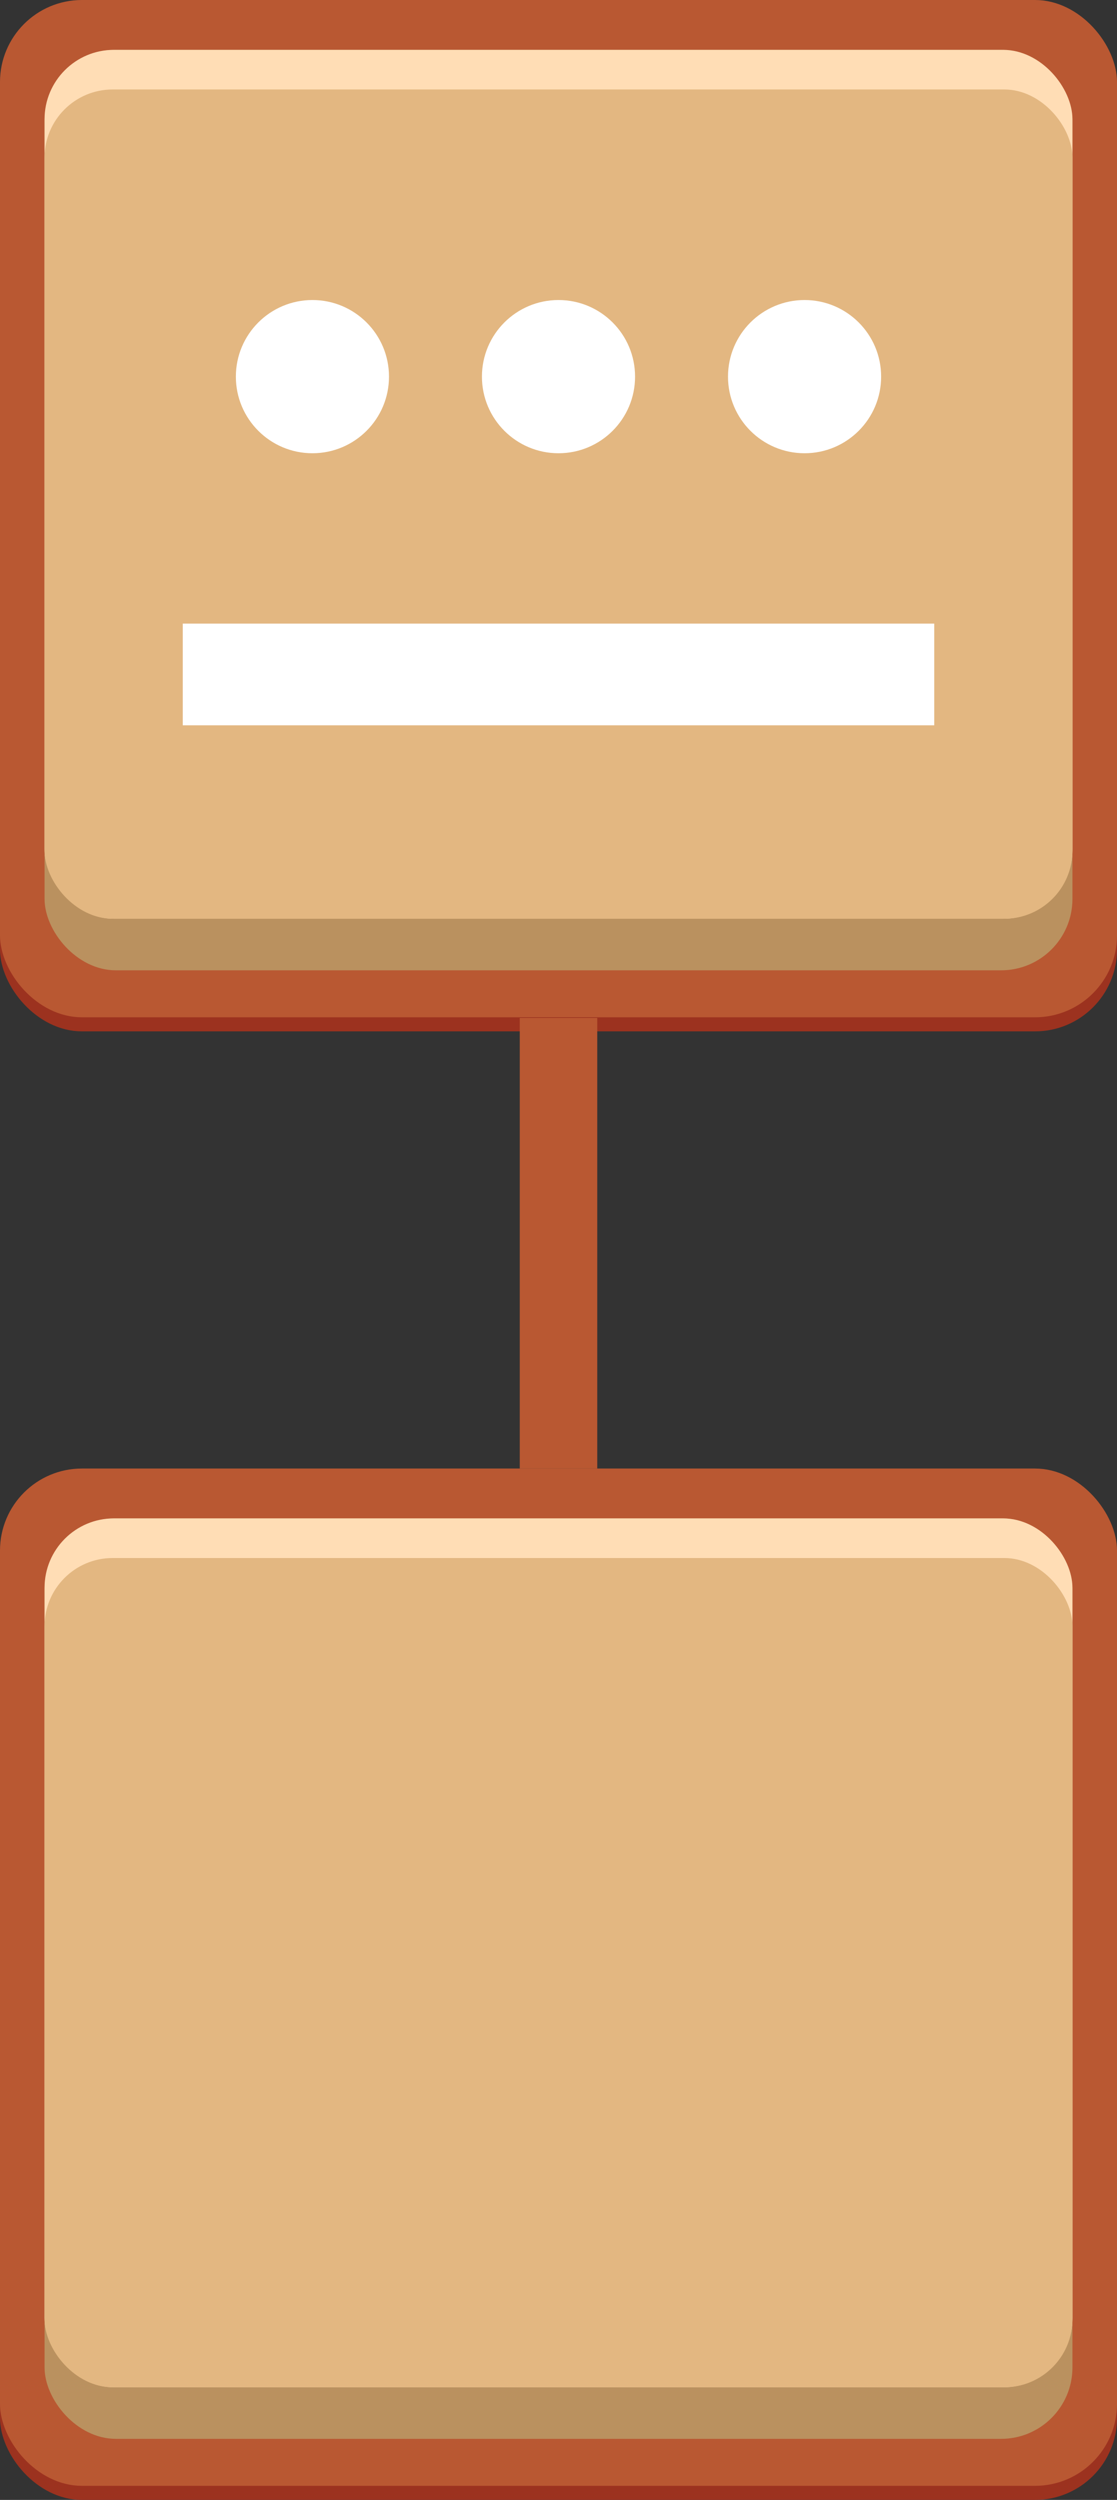 <svg xmlns="http://www.w3.org/2000/svg" width="95.894" height="214.488" viewBox="0 0 95.894 214.488">
  <rect x="0" y="0" width="95.894" height="214.488" fill="#333333" stroke="none"/>
  <defs>
    <style>
      .cls-1 {
        fill: #9c321f;
      }

      .cls-2 {
        fill: #b95832;
      }

      .cls-3 {
        fill: #ba915f;
      }

      .cls-4 {
        fill: #ffddb5;
      }

      .cls-5 {
        fill: #e3b781;
      }

      .cls-6 {
        fill: #fff;
      }
    </style>
  </defs>
  <g id="组_4269" data-name="组 4269" transform="translate(-1021.981 -88.819)">
    <g id="组_4229" data-name="组 4229">
      <g id="组_4228" data-name="组 4228">
        <rect id="矩形_1517" data-name="矩形 1517" class="cls-1" width="95.894" height="87.282" rx="7.036" transform="translate(1021.981 216.025)"/>
        <rect id="矩形_1518" data-name="矩形 1518" class="cls-2" width="95.894" height="87.282" rx="7.036" transform="translate(1021.981 214.817)"/>
        <rect id="矩形_1519" data-name="矩形 1519" class="cls-3" width="88.244" height="78.975" rx="6.127" transform="translate(1025.806 219.094)"/>
        <rect id="矩形_1520" data-name="矩形 1520" class="cls-4" width="88.244" height="74.55" rx="5.953" transform="translate(1025.806 219.094)"/>
        <rect id="矩形_1521" data-name="矩形 1521" class="cls-5" width="88.244" height="71.149" rx="5.846" transform="translate(1025.806 222.495)"/>
      </g>
    </g>
    <g id="组_4240" data-name="组 4240">
      <g id="组_4238" data-name="组 4238">
        <rect id="矩形_1541" data-name="矩形 1541" class="cls-1" width="95.894" height="87.282" rx="7.036" transform="translate(1021.981 90.026)"/>
        <rect id="矩形_1542" data-name="矩形 1542" class="cls-2" width="95.894" height="87.282" rx="7.036" transform="translate(1021.981 88.819)"/>
        <rect id="矩形_1543" data-name="矩形 1543" class="cls-3" width="88.244" height="78.975" rx="6.127" transform="translate(1025.806 93.096)"/>
        <rect id="矩形_1544" data-name="矩形 1544" class="cls-4" width="88.244" height="74.55" rx="5.953" transform="translate(1025.806 93.096)"/>
        <rect id="矩形_1545" data-name="矩形 1545" class="cls-5" width="88.244" height="71.149" rx="5.846" transform="translate(1025.806 96.496)"/>
      </g>
      <g id="组_4239" data-name="组 4239">
        <circle id="椭圆_2185" data-name="椭圆 2185" class="cls-6" cx="6.573" cy="6.573" r="6.573" transform="translate(1042.23 114.561)"/>
        <circle id="椭圆_2186" data-name="椭圆 2186" class="cls-6" cx="6.573" cy="6.573" r="6.573" transform="translate(1063.355 114.561)"/>
        <circle id="椭圆_2187" data-name="椭圆 2187" class="cls-6" cx="6.573" cy="6.573" r="6.573" transform="translate(1084.48 114.561)"/>
        <rect id="矩形_1546" data-name="矩形 1546" class="cls-6" width="64.517" height="8.726" transform="translate(1037.67 142.323)"/>
      </g>
    </g>
    <rect id="矩形_1547" data-name="矩形 1547" class="cls-2" width="6.652" height="38.658" transform="translate(1066.603 176.159)"/>
  </g>
</svg>
